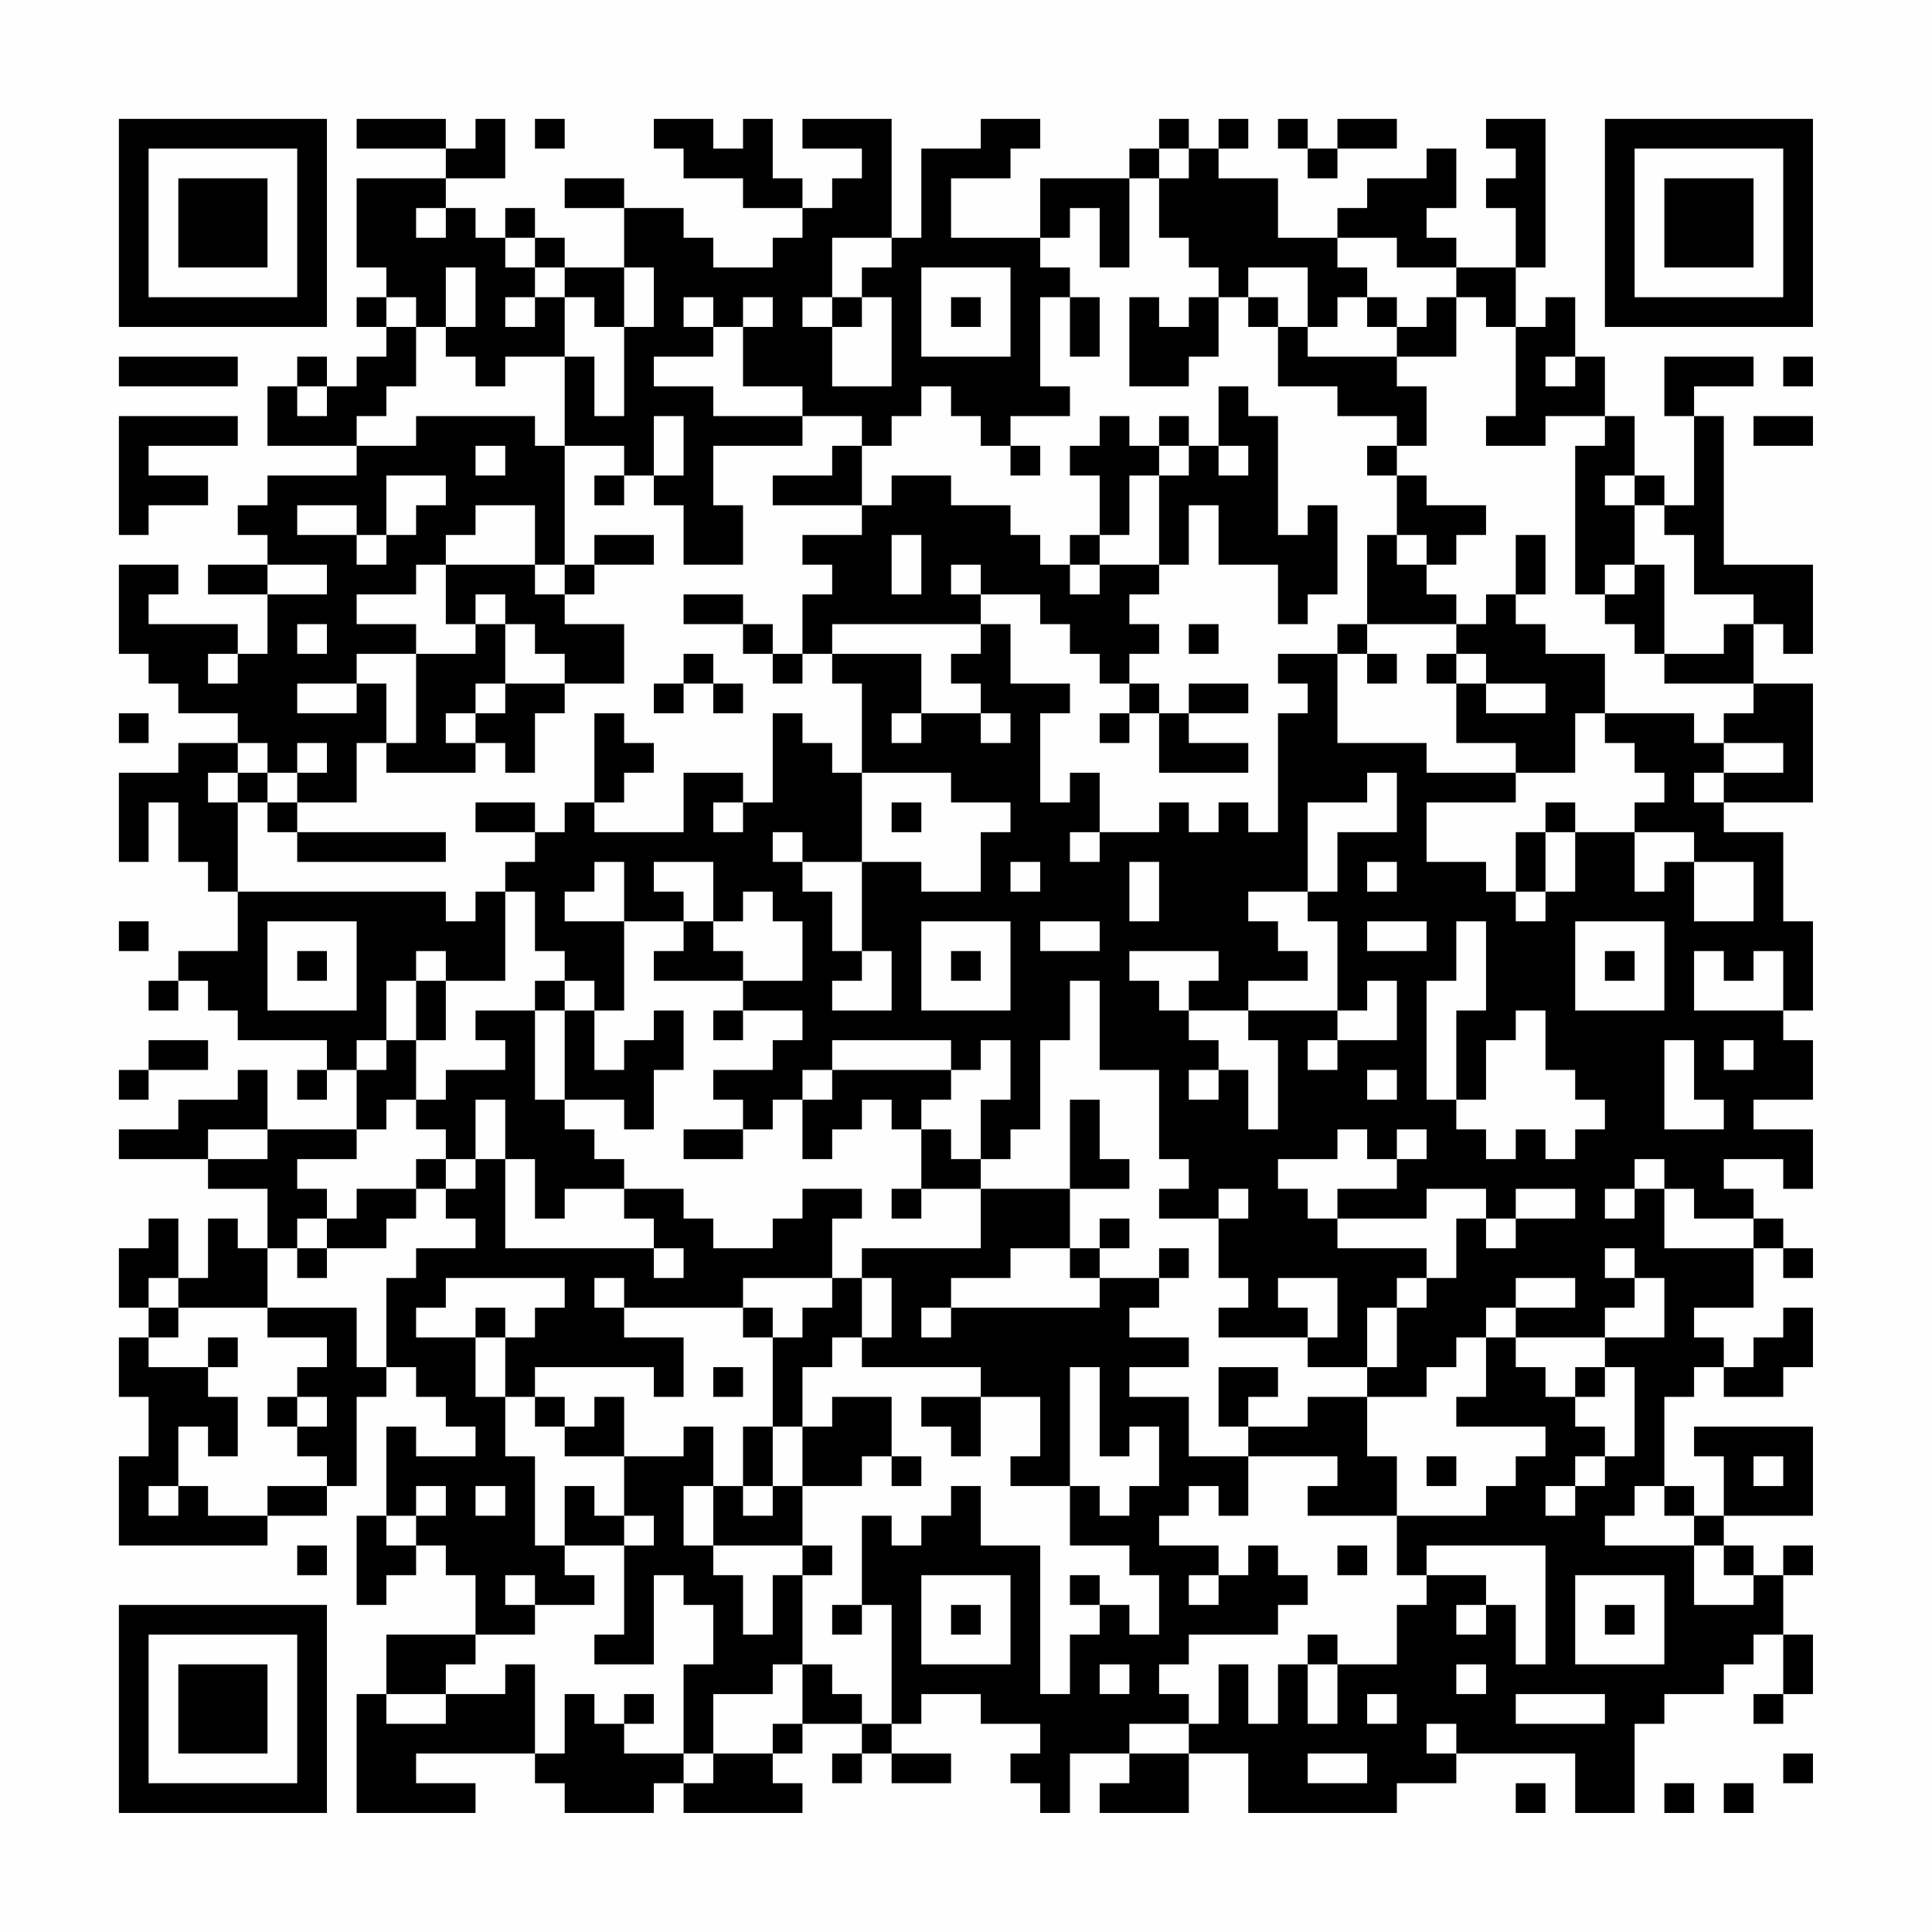 <?xml version="1.0" encoding="UTF-8"?>
<svg xmlns="http://www.w3.org/2000/svg" version="1.1" width="300" height="300" viewBox="0 0 300 300"><rect x="0" y="0" width="300" height="300" fill="#fefefe"/><g transform="scale(4.615)"><g transform="translate(4,4)"><path fill-rule="evenodd" d="M8 0L8 1L11 1L11 2L8 2L8 5L9 5L9 6L8 6L8 7L9 7L9 8L8 8L8 9L7 9L7 8L6 8L6 9L5 9L5 11L8 11L8 12L5 12L5 13L4 13L4 14L5 14L5 15L3 15L3 16L5 16L5 18L4 18L4 17L1 17L1 16L2 16L2 15L0 15L0 18L1 18L1 19L2 19L2 20L4 20L4 21L2 21L2 22L0 22L0 25L1 25L1 23L2 23L2 25L3 25L3 26L4 26L4 28L2 28L2 29L1 29L1 30L2 30L2 29L3 29L3 30L4 30L4 31L7 31L7 32L6 32L6 33L7 33L7 32L8 32L8 34L5 34L5 32L4 32L4 33L2 33L2 34L0 34L0 35L3 35L3 36L5 36L5 38L4 38L4 37L3 37L3 39L2 39L2 37L1 37L1 38L0 38L0 40L1 40L1 41L0 41L0 43L1 43L1 45L0 45L0 48L5 48L5 47L7 47L7 46L8 46L8 43L9 43L9 42L10 42L10 43L11 43L11 44L12 44L12 45L10 45L10 44L9 44L9 47L8 47L8 50L9 50L9 49L10 49L10 48L11 48L11 49L12 49L12 51L9 51L9 53L8 53L8 57L12 57L12 56L10 56L10 55L14 55L14 56L15 56L15 57L18 57L18 56L19 56L19 57L23 57L23 56L22 56L22 55L23 55L23 54L25 54L25 55L24 55L24 56L25 56L25 55L26 55L26 56L28 56L28 55L26 55L26 54L27 54L27 53L29 53L29 54L31 54L31 55L30 55L30 56L31 56L31 57L32 57L32 55L34 55L34 56L33 56L33 57L36 57L36 55L38 55L38 57L43 57L43 56L45 56L45 55L49 55L49 57L51 57L51 54L52 54L52 53L54 53L54 52L55 52L55 51L56 51L56 53L55 53L55 54L56 54L56 53L57 53L57 51L56 51L56 49L57 49L57 48L56 48L56 49L55 49L55 48L54 48L54 47L57 47L57 44L53 44L53 45L54 45L54 47L53 47L53 46L52 46L52 43L53 43L53 42L54 42L54 43L56 43L56 42L57 42L57 40L56 40L56 41L55 41L55 42L54 42L54 41L53 41L53 40L55 40L55 38L56 38L56 39L57 39L57 38L56 38L56 37L55 37L55 36L54 36L54 35L56 35L56 36L57 36L57 34L55 34L55 33L57 33L57 31L56 31L56 30L57 30L57 27L56 27L56 24L54 24L54 23L57 23L57 19L55 19L55 17L56 17L56 18L57 18L57 15L54 15L54 10L53 10L53 9L55 9L55 8L52 8L52 10L53 10L53 13L52 13L52 12L51 12L51 10L50 10L50 8L49 8L49 6L48 6L48 7L47 7L47 5L48 5L48 0L46 0L46 1L47 1L47 2L46 2L46 3L47 3L47 5L45 5L45 4L44 4L44 3L45 3L45 1L44 1L44 2L42 2L42 3L41 3L41 4L39 4L39 2L37 2L37 1L38 1L38 0L37 0L37 1L36 1L36 0L35 0L35 1L34 1L34 2L31 2L31 4L28 4L28 2L30 2L30 1L31 1L31 0L29 0L29 1L27 1L27 4L26 4L26 0L23 0L23 1L25 1L25 2L24 2L24 3L23 3L23 2L22 2L22 0L21 0L21 1L20 1L20 0L18 0L18 1L19 1L19 2L21 2L21 3L23 3L23 4L22 4L22 5L20 5L20 4L19 4L19 3L17 3L17 2L15 2L15 3L17 3L17 5L15 5L15 4L14 4L14 3L13 3L13 4L12 4L12 3L11 3L11 2L13 2L13 0L12 0L12 1L11 1L11 0ZM14 0L14 1L15 1L15 0ZM39 0L39 1L40 1L40 2L41 2L41 1L43 1L43 0L41 0L41 1L40 1L40 0ZM35 1L35 2L34 2L34 5L33 5L33 3L32 3L32 4L31 4L31 5L32 5L32 6L31 6L31 9L32 9L32 10L30 10L30 11L29 11L29 10L28 10L28 9L27 9L27 10L26 10L26 11L25 11L25 10L23 10L23 9L21 9L21 7L22 7L22 6L21 6L21 7L20 7L20 6L19 6L19 7L20 7L20 8L18 8L18 9L20 9L20 10L23 10L23 11L20 11L20 13L21 13L21 15L19 15L19 13L18 13L18 12L19 12L19 10L18 10L18 12L17 12L17 11L15 11L15 8L16 8L16 10L17 10L17 7L18 7L18 5L17 5L17 7L16 7L16 6L15 6L15 5L14 5L14 4L13 4L13 5L14 5L14 6L13 6L13 7L14 7L14 6L15 6L15 8L13 8L13 9L12 9L12 8L11 8L11 7L12 7L12 5L11 5L11 7L10 7L10 6L9 6L9 7L10 7L10 9L9 9L9 10L8 10L8 11L10 11L10 10L14 10L14 11L15 11L15 15L14 15L14 13L12 13L12 14L11 14L11 15L10 15L10 16L8 16L8 17L10 17L10 18L8 18L8 19L6 19L6 20L8 20L8 19L9 19L9 21L8 21L8 23L6 23L6 22L7 22L7 21L6 21L6 22L5 22L5 21L4 21L4 22L3 22L3 23L4 23L4 26L11 26L11 27L12 27L12 26L13 26L13 29L11 29L11 28L10 28L10 29L9 29L9 31L8 31L8 32L9 32L9 31L10 31L10 33L9 33L9 34L8 34L8 35L6 35L6 36L7 36L7 37L6 37L6 38L5 38L5 40L2 40L2 39L1 39L1 40L2 40L2 41L1 41L1 42L3 42L3 43L4 43L4 45L3 45L3 44L2 44L2 46L1 46L1 47L2 47L2 46L3 46L3 47L5 47L5 46L7 46L7 45L6 45L6 44L7 44L7 43L6 43L6 42L7 42L7 41L5 41L5 40L8 40L8 42L9 42L9 39L10 39L10 38L12 38L12 37L11 37L11 36L12 36L12 35L13 35L13 38L18 38L18 39L19 39L19 38L18 38L18 37L17 37L17 36L19 36L19 37L20 37L20 38L22 38L22 37L23 37L23 36L25 36L25 37L24 37L24 39L21 39L21 40L17 40L17 39L16 39L16 40L17 40L17 41L19 41L19 43L18 43L18 42L14 42L14 43L13 43L13 41L14 41L14 40L15 40L15 39L11 39L11 40L10 40L10 41L12 41L12 43L13 43L13 45L14 45L14 48L15 48L15 49L16 49L16 50L14 50L14 49L13 49L13 50L14 50L14 51L12 51L12 52L11 52L11 53L9 53L9 54L11 54L11 53L13 53L13 52L14 52L14 55L15 55L15 53L16 53L16 54L17 54L17 55L19 55L19 56L20 56L20 55L22 55L22 54L23 54L23 52L24 52L24 53L25 53L25 54L26 54L26 50L25 50L25 47L26 47L26 48L27 48L27 47L28 47L28 46L29 46L29 48L31 48L31 53L32 53L32 51L33 51L33 50L34 50L34 51L35 51L35 49L34 49L34 48L32 48L32 46L33 46L33 47L34 47L34 46L35 46L35 44L34 44L34 45L33 45L33 42L32 42L32 46L30 46L30 45L31 45L31 43L29 43L29 42L25 42L25 41L26 41L26 39L25 39L25 38L29 38L29 36L32 36L32 38L30 38L30 39L28 39L28 40L27 40L27 41L28 41L28 40L33 40L33 39L35 39L35 40L34 40L34 41L36 41L36 42L34 42L34 43L36 43L36 45L38 45L38 47L37 47L37 46L36 46L36 47L35 47L35 48L37 48L37 49L36 49L36 50L37 50L37 49L38 49L38 48L39 48L39 49L40 49L40 50L39 50L39 51L36 51L36 52L35 52L35 53L36 53L36 54L34 54L34 55L36 55L36 54L37 54L37 52L38 52L38 54L39 54L39 52L40 52L40 54L41 54L41 52L43 52L43 50L44 50L44 49L46 49L46 50L45 50L45 51L46 51L46 50L47 50L47 52L48 52L48 48L44 48L44 49L43 49L43 47L46 47L46 46L47 46L47 45L48 45L48 44L45 44L45 43L46 43L46 41L47 41L47 42L48 42L48 43L49 43L49 44L50 44L50 45L49 45L49 46L48 46L48 47L49 47L49 46L50 46L50 45L51 45L51 42L50 42L50 41L52 41L52 39L51 39L51 38L50 38L50 39L51 39L51 40L50 40L50 41L47 41L47 40L49 40L49 39L47 39L47 40L46 40L46 41L45 41L45 42L44 42L44 43L42 43L42 42L43 42L43 40L44 40L44 39L45 39L45 37L46 37L46 38L47 38L47 37L49 37L49 36L47 36L47 37L46 37L46 36L44 36L44 37L41 37L41 36L43 36L43 35L44 35L44 34L43 34L43 35L42 35L42 34L41 34L41 35L39 35L39 36L40 36L40 37L41 37L41 38L44 38L44 39L43 39L43 40L42 40L42 42L40 42L40 41L41 41L41 39L39 39L39 40L40 40L40 41L37 41L37 40L38 40L38 39L37 39L37 37L38 37L38 36L37 36L37 37L35 37L35 36L36 36L36 35L35 35L35 32L33 32L33 29L32 29L32 31L31 31L31 34L30 34L30 35L29 35L29 33L30 33L30 31L29 31L29 32L28 32L28 31L24 31L24 32L23 32L23 33L22 33L22 34L21 34L21 33L20 33L20 32L22 32L22 31L23 31L23 30L21 30L21 29L23 29L23 27L22 27L22 26L21 26L21 27L20 27L20 25L18 25L18 26L19 26L19 27L17 27L17 25L16 25L16 26L15 26L15 27L17 27L17 30L16 30L16 29L15 29L15 28L14 28L14 26L13 26L13 25L14 25L14 24L15 24L15 23L16 23L16 24L19 24L19 22L21 22L21 23L20 23L20 24L21 24L21 23L22 23L22 20L23 20L23 21L24 21L24 22L25 22L25 25L23 25L23 24L22 24L22 25L23 25L23 26L24 26L24 28L25 28L25 29L24 29L24 30L26 30L26 28L25 28L25 25L27 25L27 26L29 26L29 24L30 24L30 23L28 23L28 22L25 22L25 19L24 19L24 18L27 18L27 20L26 20L26 21L27 21L27 20L29 20L29 21L30 21L30 20L29 20L29 19L28 19L28 18L29 18L29 17L30 17L30 19L32 19L32 20L31 20L31 23L32 23L32 22L33 22L33 24L32 24L32 25L33 25L33 24L35 24L35 23L36 23L36 24L37 24L37 23L38 23L38 24L39 24L39 20L40 20L40 19L39 19L39 18L41 18L41 21L44 21L44 22L47 22L47 23L44 23L44 25L46 25L46 26L47 26L47 27L48 27L48 26L49 26L49 24L51 24L51 26L52 26L52 25L53 25L53 27L55 27L55 25L53 25L53 24L51 24L51 23L52 23L52 22L51 22L51 21L50 21L50 20L53 20L53 21L54 21L54 22L53 22L53 23L54 23L54 22L56 22L56 21L54 21L54 20L55 20L55 19L52 19L52 18L54 18L54 17L55 17L55 16L53 16L53 14L52 14L52 13L51 13L51 12L50 12L50 13L51 13L51 15L50 15L50 16L49 16L49 11L50 11L50 10L48 10L48 11L46 11L46 10L47 10L47 7L46 7L46 6L45 6L45 5L43 5L43 4L41 4L41 5L42 5L42 6L41 6L41 7L40 7L40 5L38 5L38 6L37 6L37 5L36 5L36 4L35 4L35 2L36 2L36 1ZM10 3L10 4L11 4L11 3ZM24 4L24 6L23 6L23 7L24 7L24 9L26 9L26 6L25 6L25 5L26 5L26 4ZM27 5L27 8L30 8L30 5ZM24 6L24 7L25 7L25 6ZM28 6L28 7L29 7L29 6ZM32 6L32 8L33 8L33 6ZM34 6L34 9L36 9L36 8L37 8L37 6L36 6L36 7L35 7L35 6ZM38 6L38 7L39 7L39 9L41 9L41 10L43 10L43 11L42 11L42 12L43 12L43 14L42 14L42 17L41 17L41 18L42 18L42 19L43 19L43 18L42 18L42 17L45 17L45 18L44 18L44 19L45 19L45 21L47 21L47 22L49 22L49 20L50 20L50 18L48 18L48 17L47 17L47 16L48 16L48 14L47 14L47 16L46 16L46 17L45 17L45 16L44 16L44 15L45 15L45 14L46 14L46 13L44 13L44 12L43 12L43 11L44 11L44 9L43 9L43 8L45 8L45 6L44 6L44 7L43 7L43 6L42 6L42 7L43 7L43 8L40 8L40 7L39 7L39 6ZM0 8L0 9L4 9L4 8ZM48 8L48 9L49 9L49 8ZM56 8L56 9L57 9L57 8ZM6 9L6 10L7 10L7 9ZM37 9L37 11L36 11L36 10L35 10L35 11L34 11L34 10L33 10L33 11L32 11L32 12L33 12L33 14L32 14L32 15L31 15L31 14L30 14L30 13L28 13L28 12L26 12L26 13L25 13L25 11L24 11L24 12L22 12L22 13L25 13L25 14L23 14L23 15L24 15L24 16L23 16L23 18L22 18L22 17L21 17L21 16L19 16L19 17L21 17L21 18L22 18L22 19L23 19L23 18L24 18L24 17L29 17L29 16L31 16L31 17L32 17L32 18L33 18L33 19L34 19L34 20L33 20L33 21L34 21L34 20L35 20L35 22L38 22L38 21L36 21L36 20L38 20L38 19L36 19L36 20L35 20L35 19L34 19L34 18L35 18L35 17L34 17L34 16L35 16L35 15L36 15L36 13L37 13L37 15L39 15L39 17L40 17L40 16L41 16L41 13L40 13L40 14L39 14L39 10L38 10L38 9ZM0 10L0 14L1 14L1 13L3 13L3 12L1 12L1 11L4 11L4 10ZM55 10L55 11L57 11L57 10ZM12 11L12 12L13 12L13 11ZM30 11L30 12L31 12L31 11ZM35 11L35 12L34 12L34 14L33 14L33 15L32 15L32 16L33 16L33 15L35 15L35 12L36 12L36 11ZM37 11L37 12L38 12L38 11ZM9 12L9 14L8 14L8 13L6 13L6 14L8 14L8 15L9 15L9 14L10 14L10 13L11 13L11 12ZM16 12L16 13L17 13L17 12ZM16 14L16 15L15 15L15 16L14 16L14 15L11 15L11 17L12 17L12 18L10 18L10 21L9 21L9 22L12 22L12 21L13 21L13 22L14 22L14 20L15 20L15 19L17 19L17 17L15 17L15 16L16 16L16 15L18 15L18 14ZM26 14L26 16L27 16L27 14ZM43 14L43 15L44 15L44 14ZM5 15L5 16L7 16L7 15ZM28 15L28 16L29 16L29 15ZM51 15L51 16L50 16L50 17L51 17L51 18L52 18L52 15ZM12 16L12 17L13 17L13 19L12 19L12 20L11 20L11 21L12 21L12 20L13 20L13 19L15 19L15 18L14 18L14 17L13 17L13 16ZM6 17L6 18L7 18L7 17ZM36 17L36 18L37 18L37 17ZM3 18L3 19L4 19L4 18ZM19 18L19 19L18 19L18 20L19 20L19 19L20 19L20 20L21 20L21 19L20 19L20 18ZM45 18L45 19L46 19L46 20L48 20L48 19L46 19L46 18ZM0 20L0 21L1 21L1 20ZM16 20L16 23L17 23L17 22L18 22L18 21L17 21L17 20ZM4 22L4 23L5 23L5 24L6 24L6 25L11 25L11 24L6 24L6 23L5 23L5 22ZM42 22L42 23L40 23L40 26L38 26L38 27L39 27L39 28L40 28L40 29L38 29L38 30L36 30L36 29L37 29L37 28L34 28L34 29L35 29L35 30L36 30L36 31L37 31L37 32L36 32L36 33L37 33L37 32L38 32L38 34L39 34L39 31L38 31L38 30L41 30L41 31L40 31L40 32L41 32L41 31L43 31L43 29L42 29L42 30L41 30L41 27L40 27L40 26L41 26L41 24L43 24L43 22ZM12 23L12 24L14 24L14 23ZM26 23L26 24L27 24L27 23ZM48 23L48 24L47 24L47 26L48 26L48 24L49 24L49 23ZM30 25L30 26L31 26L31 25ZM34 25L34 27L35 27L35 25ZM42 25L42 26L43 26L43 25ZM0 27L0 28L1 28L1 27ZM5 27L5 30L8 30L8 27ZM19 27L19 28L18 28L18 29L21 29L21 28L20 28L20 27ZM27 27L27 30L30 30L30 27ZM31 27L31 28L33 28L33 27ZM42 27L42 28L44 28L44 27ZM45 27L45 29L44 29L44 33L45 33L45 34L46 34L46 35L47 35L47 34L48 34L48 35L49 35L49 34L50 34L50 33L49 33L49 32L48 32L48 30L47 30L47 31L46 31L46 33L45 33L45 30L46 30L46 27ZM49 27L49 30L52 30L52 27ZM6 28L6 29L7 29L7 28ZM28 28L28 29L29 29L29 28ZM50 28L50 29L51 29L51 28ZM53 28L53 30L56 30L56 28L55 28L55 29L54 29L54 28ZM10 29L10 31L11 31L11 29ZM14 29L14 30L12 30L12 31L13 31L13 32L11 32L11 33L10 33L10 34L11 34L11 35L10 35L10 36L8 36L8 37L7 37L7 38L6 38L6 39L7 39L7 38L9 38L9 37L10 37L10 36L11 36L11 35L12 35L12 33L13 33L13 35L14 35L14 37L15 37L15 36L17 36L17 35L16 35L16 34L15 34L15 33L17 33L17 34L18 34L18 32L19 32L19 30L18 30L18 31L17 31L17 32L16 32L16 30L15 30L15 29ZM14 30L14 33L15 33L15 30ZM20 30L20 31L21 31L21 30ZM1 31L1 32L0 32L0 33L1 33L1 32L3 32L3 31ZM52 31L52 34L54 34L54 33L53 33L53 31ZM54 31L54 32L55 32L55 31ZM24 32L24 33L23 33L23 35L24 35L24 34L25 34L25 33L26 33L26 34L27 34L27 36L26 36L26 37L27 37L27 36L29 36L29 35L28 35L28 34L27 34L27 33L28 33L28 32ZM42 32L42 33L43 33L43 32ZM32 33L32 36L34 36L34 35L33 35L33 33ZM3 34L3 35L5 35L5 34ZM19 34L19 35L21 35L21 34ZM51 35L51 36L50 36L50 37L51 37L51 36L52 36L52 38L55 38L55 37L53 37L53 36L52 36L52 35ZM33 37L33 38L32 38L32 39L33 39L33 38L34 38L34 37ZM35 38L35 39L36 39L36 38ZM24 39L24 40L23 40L23 41L22 41L22 40L21 40L21 41L22 41L22 44L21 44L21 46L20 46L20 44L19 44L19 45L17 45L17 43L16 43L16 44L15 44L15 43L14 43L14 44L15 44L15 45L17 45L17 47L16 47L16 46L15 46L15 48L17 48L17 51L16 51L16 52L18 52L18 49L19 49L19 50L20 50L20 52L19 52L19 55L20 55L20 53L22 53L22 52L23 52L23 49L24 49L24 48L23 48L23 46L25 46L25 45L26 45L26 46L27 46L27 45L26 45L26 43L24 43L24 44L23 44L23 42L24 42L24 41L25 41L25 39ZM12 40L12 41L13 41L13 40ZM3 41L3 42L4 42L4 41ZM20 42L20 43L21 43L21 42ZM37 42L37 44L38 44L38 45L41 45L41 46L40 46L40 47L43 47L43 45L42 45L42 43L40 43L40 44L38 44L38 43L39 43L39 42ZM49 42L49 43L50 43L50 42ZM5 43L5 44L6 44L6 43ZM27 43L27 44L28 44L28 45L29 45L29 43ZM22 44L22 46L21 46L21 47L22 47L22 46L23 46L23 44ZM44 45L44 46L45 46L45 45ZM55 45L55 46L56 46L56 45ZM10 46L10 47L9 47L9 48L10 48L10 47L11 47L11 46ZM12 46L12 47L13 47L13 46ZM19 46L19 48L20 48L20 49L21 49L21 51L22 51L22 49L23 49L23 48L20 48L20 46ZM51 46L51 47L50 47L50 48L53 48L53 50L55 50L55 49L54 49L54 48L53 48L53 47L52 47L52 46ZM17 47L17 48L18 48L18 47ZM6 48L6 49L7 49L7 48ZM41 48L41 49L42 49L42 48ZM27 49L27 52L30 52L30 49ZM32 49L32 50L33 50L33 49ZM49 49L49 52L52 52L52 49ZM24 50L24 51L25 51L25 50ZM28 50L28 51L29 51L29 50ZM50 50L50 51L51 51L51 50ZM40 51L40 52L41 52L41 51ZM33 52L33 53L34 53L34 52ZM45 52L45 53L46 53L46 52ZM17 53L17 54L18 54L18 53ZM42 53L42 54L43 54L43 53ZM47 53L47 54L50 54L50 53ZM44 54L44 55L45 55L45 54ZM40 55L40 56L42 56L42 55ZM56 55L56 56L57 56L57 55ZM47 56L47 57L48 57L48 56ZM52 56L52 57L53 57L53 56ZM54 56L54 57L55 57L55 56ZM0 0L0 7L7 7L7 0ZM1 1L1 6L6 6L6 1ZM2 2L2 5L5 5L5 2ZM50 0L50 7L57 7L57 0ZM51 1L51 6L56 6L56 1ZM52 2L52 5L55 5L55 2ZM0 50L0 57L7 57L7 50ZM1 51L1 56L6 56L6 51ZM2 52L2 55L5 55L5 52Z" fill="#000000"/></g></g></svg>
